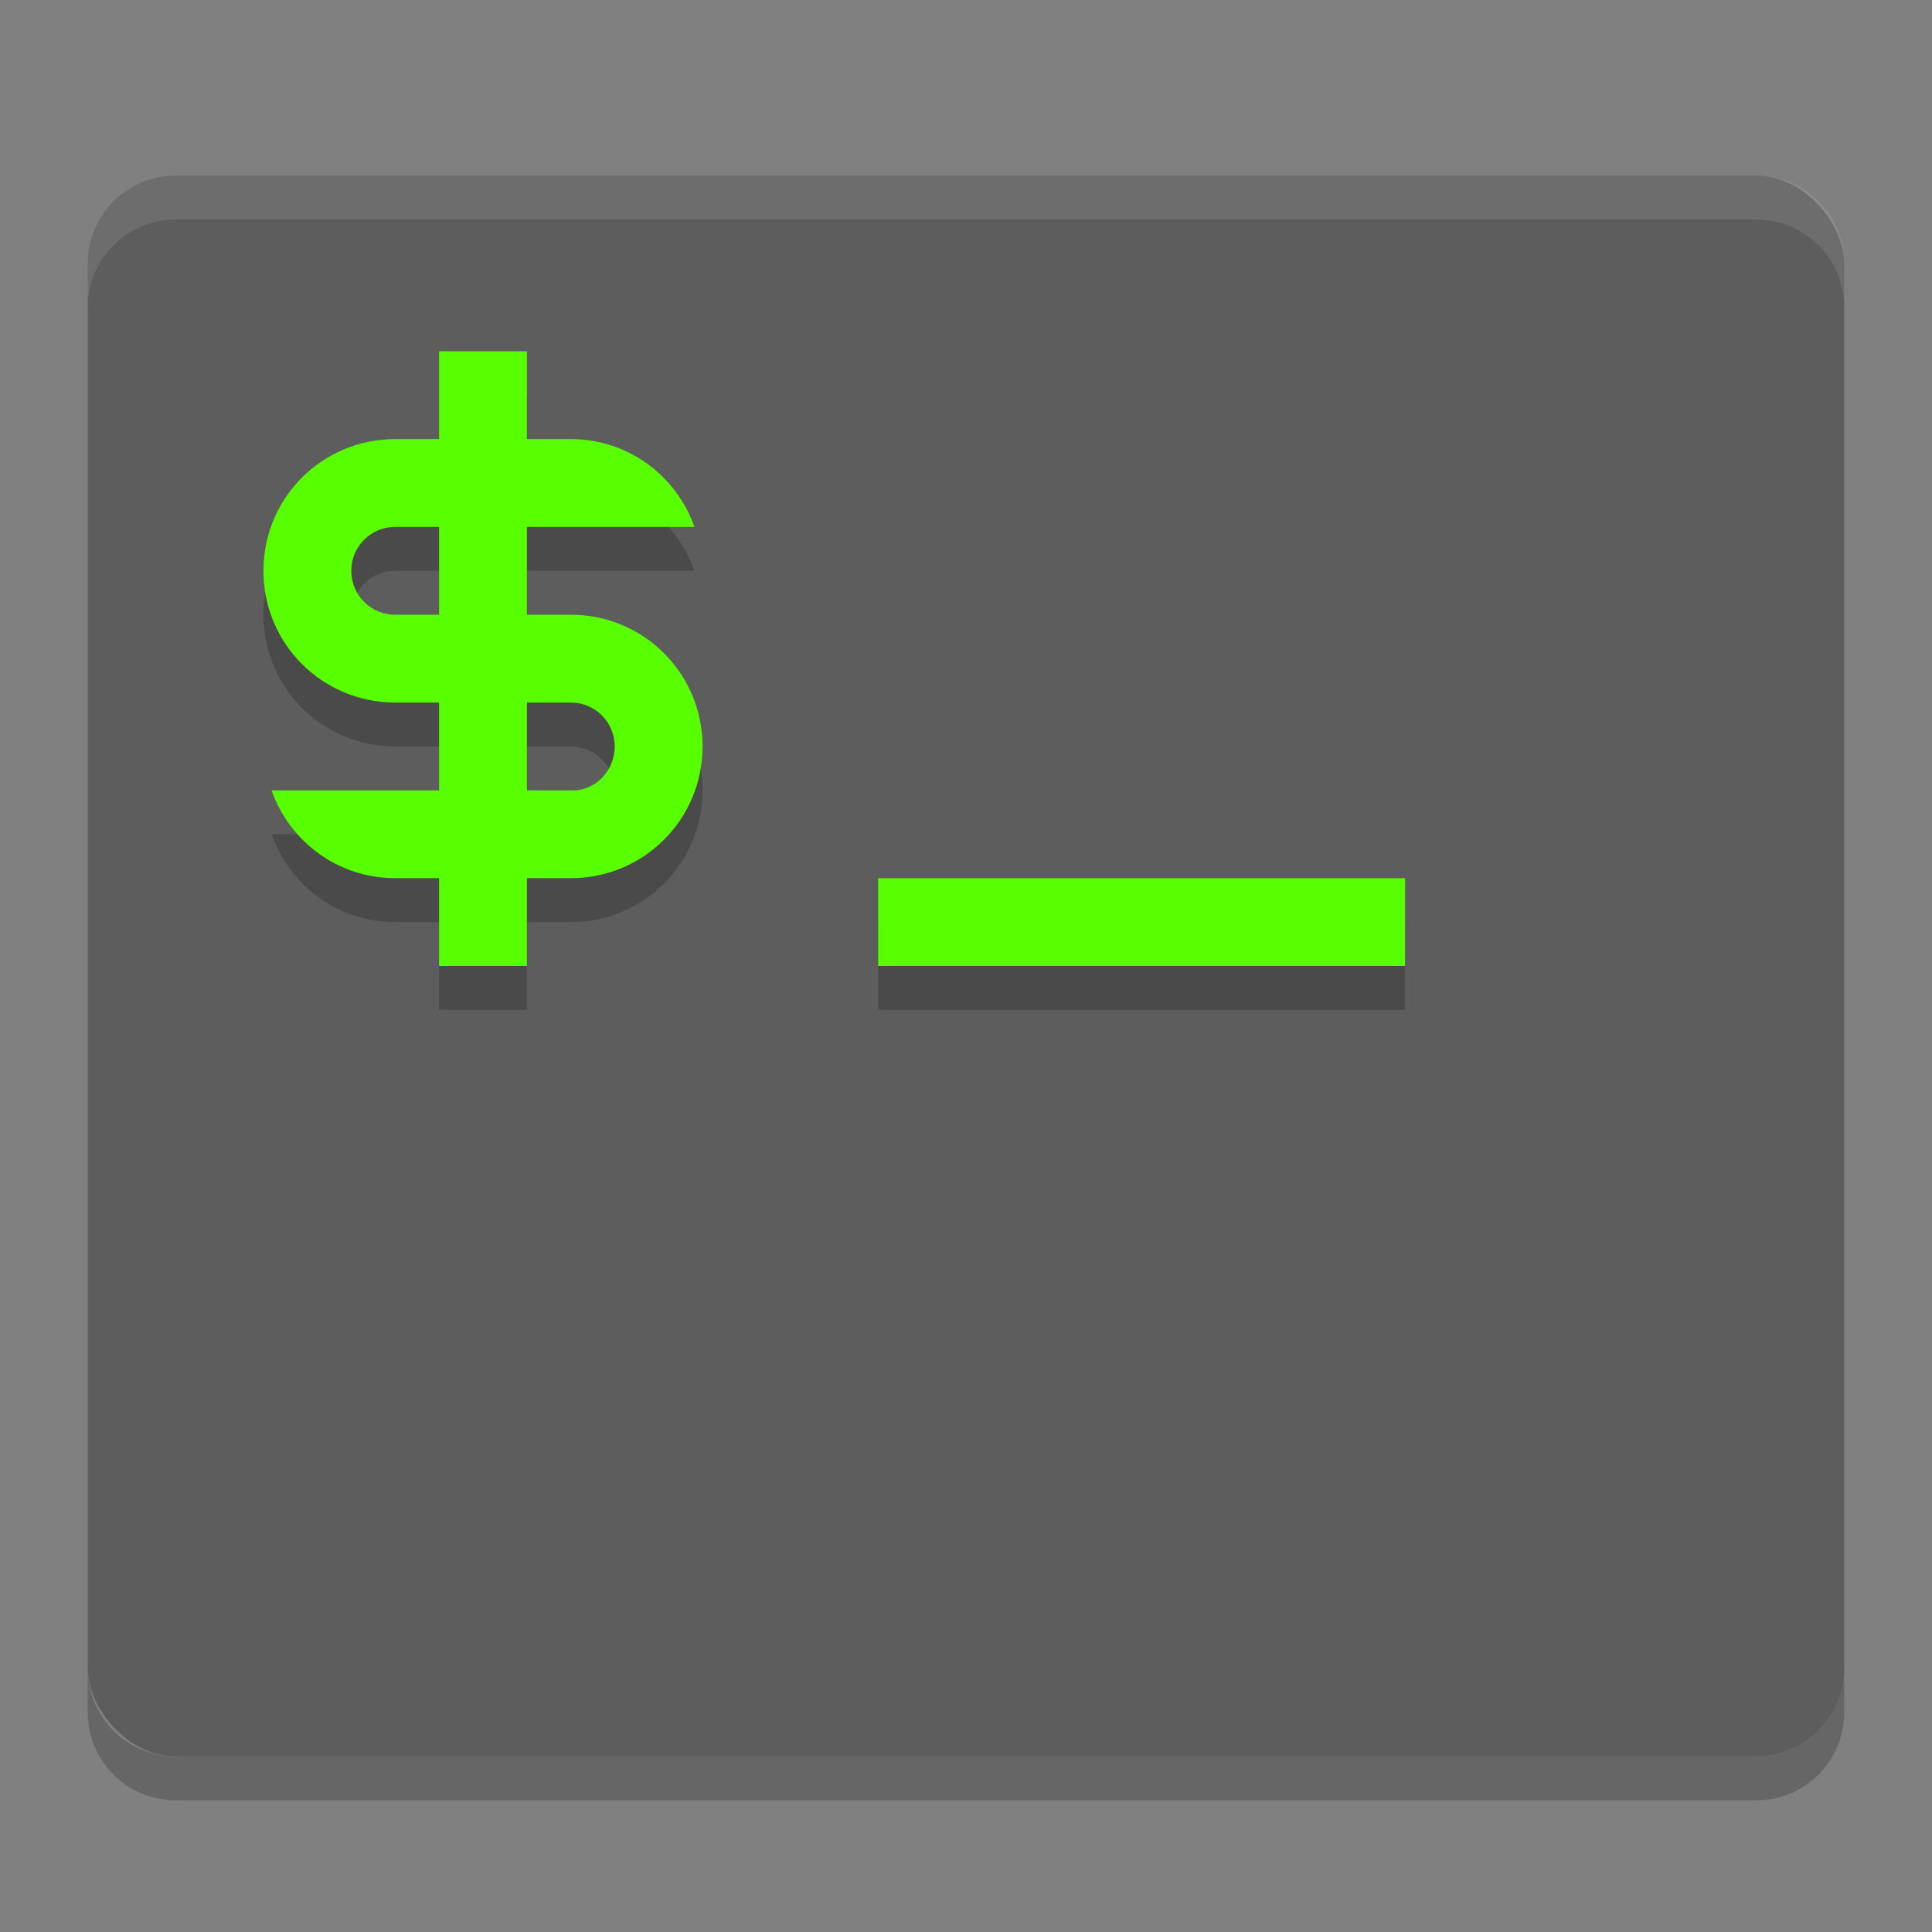 <?xml version="1.0" encoding="UTF-8" standalone="no"?>
<svg xmlns="http://www.w3.org/2000/svg" height="22" width="22" version="1">
 <rect width="100%" height="100%" fill="#808080" stroke="none"/>
 <path style="opacity:.2" d="m1 19v.5c0 .554.446 1 1 1h18c.554 0 1-.446 1-1v-.5c0 .554-.446 1-1 1h-18c-.554 0-1-.446-1-1z"/>
 <rect style="fill:#5d5d5d" rx="1" ry="1" height="18" width="20" y="2" x="1"/>
 <path style="opacity:.1;fill:#ffffff" d="m2 2c-.554 0-1 .446-1 1v.5c0-.554.446-1 1-1h18c.554 0 1 .446 1 1v-.5c0-.554-.446-1-1-1z"/>
 <path style="opacity:.2" d="m5 4.5v1h-.5c-.831 0-1.5.669-1.5 1.5s.669 1.5 1.5 1.5h.5v1h-1.908c.206.582.754 1 1.408 1h0.5v1h1v-1h0.5c.831 0 1.5-.669 1.5-1.5s-.669-1.5-1.5-1.5h-0.5v-1h1.908c-.206-.582-.754-1-1.408-1h-.5v-1h-1zm-.5 2h.5v1h-.5c-.277 0-.5-.223-.5-.5s.223-.5.5-.5zm1.5 2h.5c.277 0 .5.223.5.5s-.223.513-.5.5h-.5zm4 2v1h6v-1z"/>
 <path style="fill:#58ff00" d="m5 4v1h-.5c-.831 0-1.5.669-1.5 1.5s.669 1.5 1.5 1.5h.5v1h-1.908c.206.582.754 1 1.408 1h0.5v1h1v-1h0.5c.831 0 1.5-.669 1.5-1.5s-.669-1.5-1.5-1.5h-0.5v-1h1.908c-.206-.582-.754-1-1.408-1h-.5v-1h-1zm-.5 2h.5v1h-.5c-.277 0-.5-.223-.5-.5s.223-.5.5-.5zm1.5 2h.5c.277 0 .5.223.5.5s-.223.513-.5.5h-.5zm4 2v1h6v-1z"/>
</svg>
